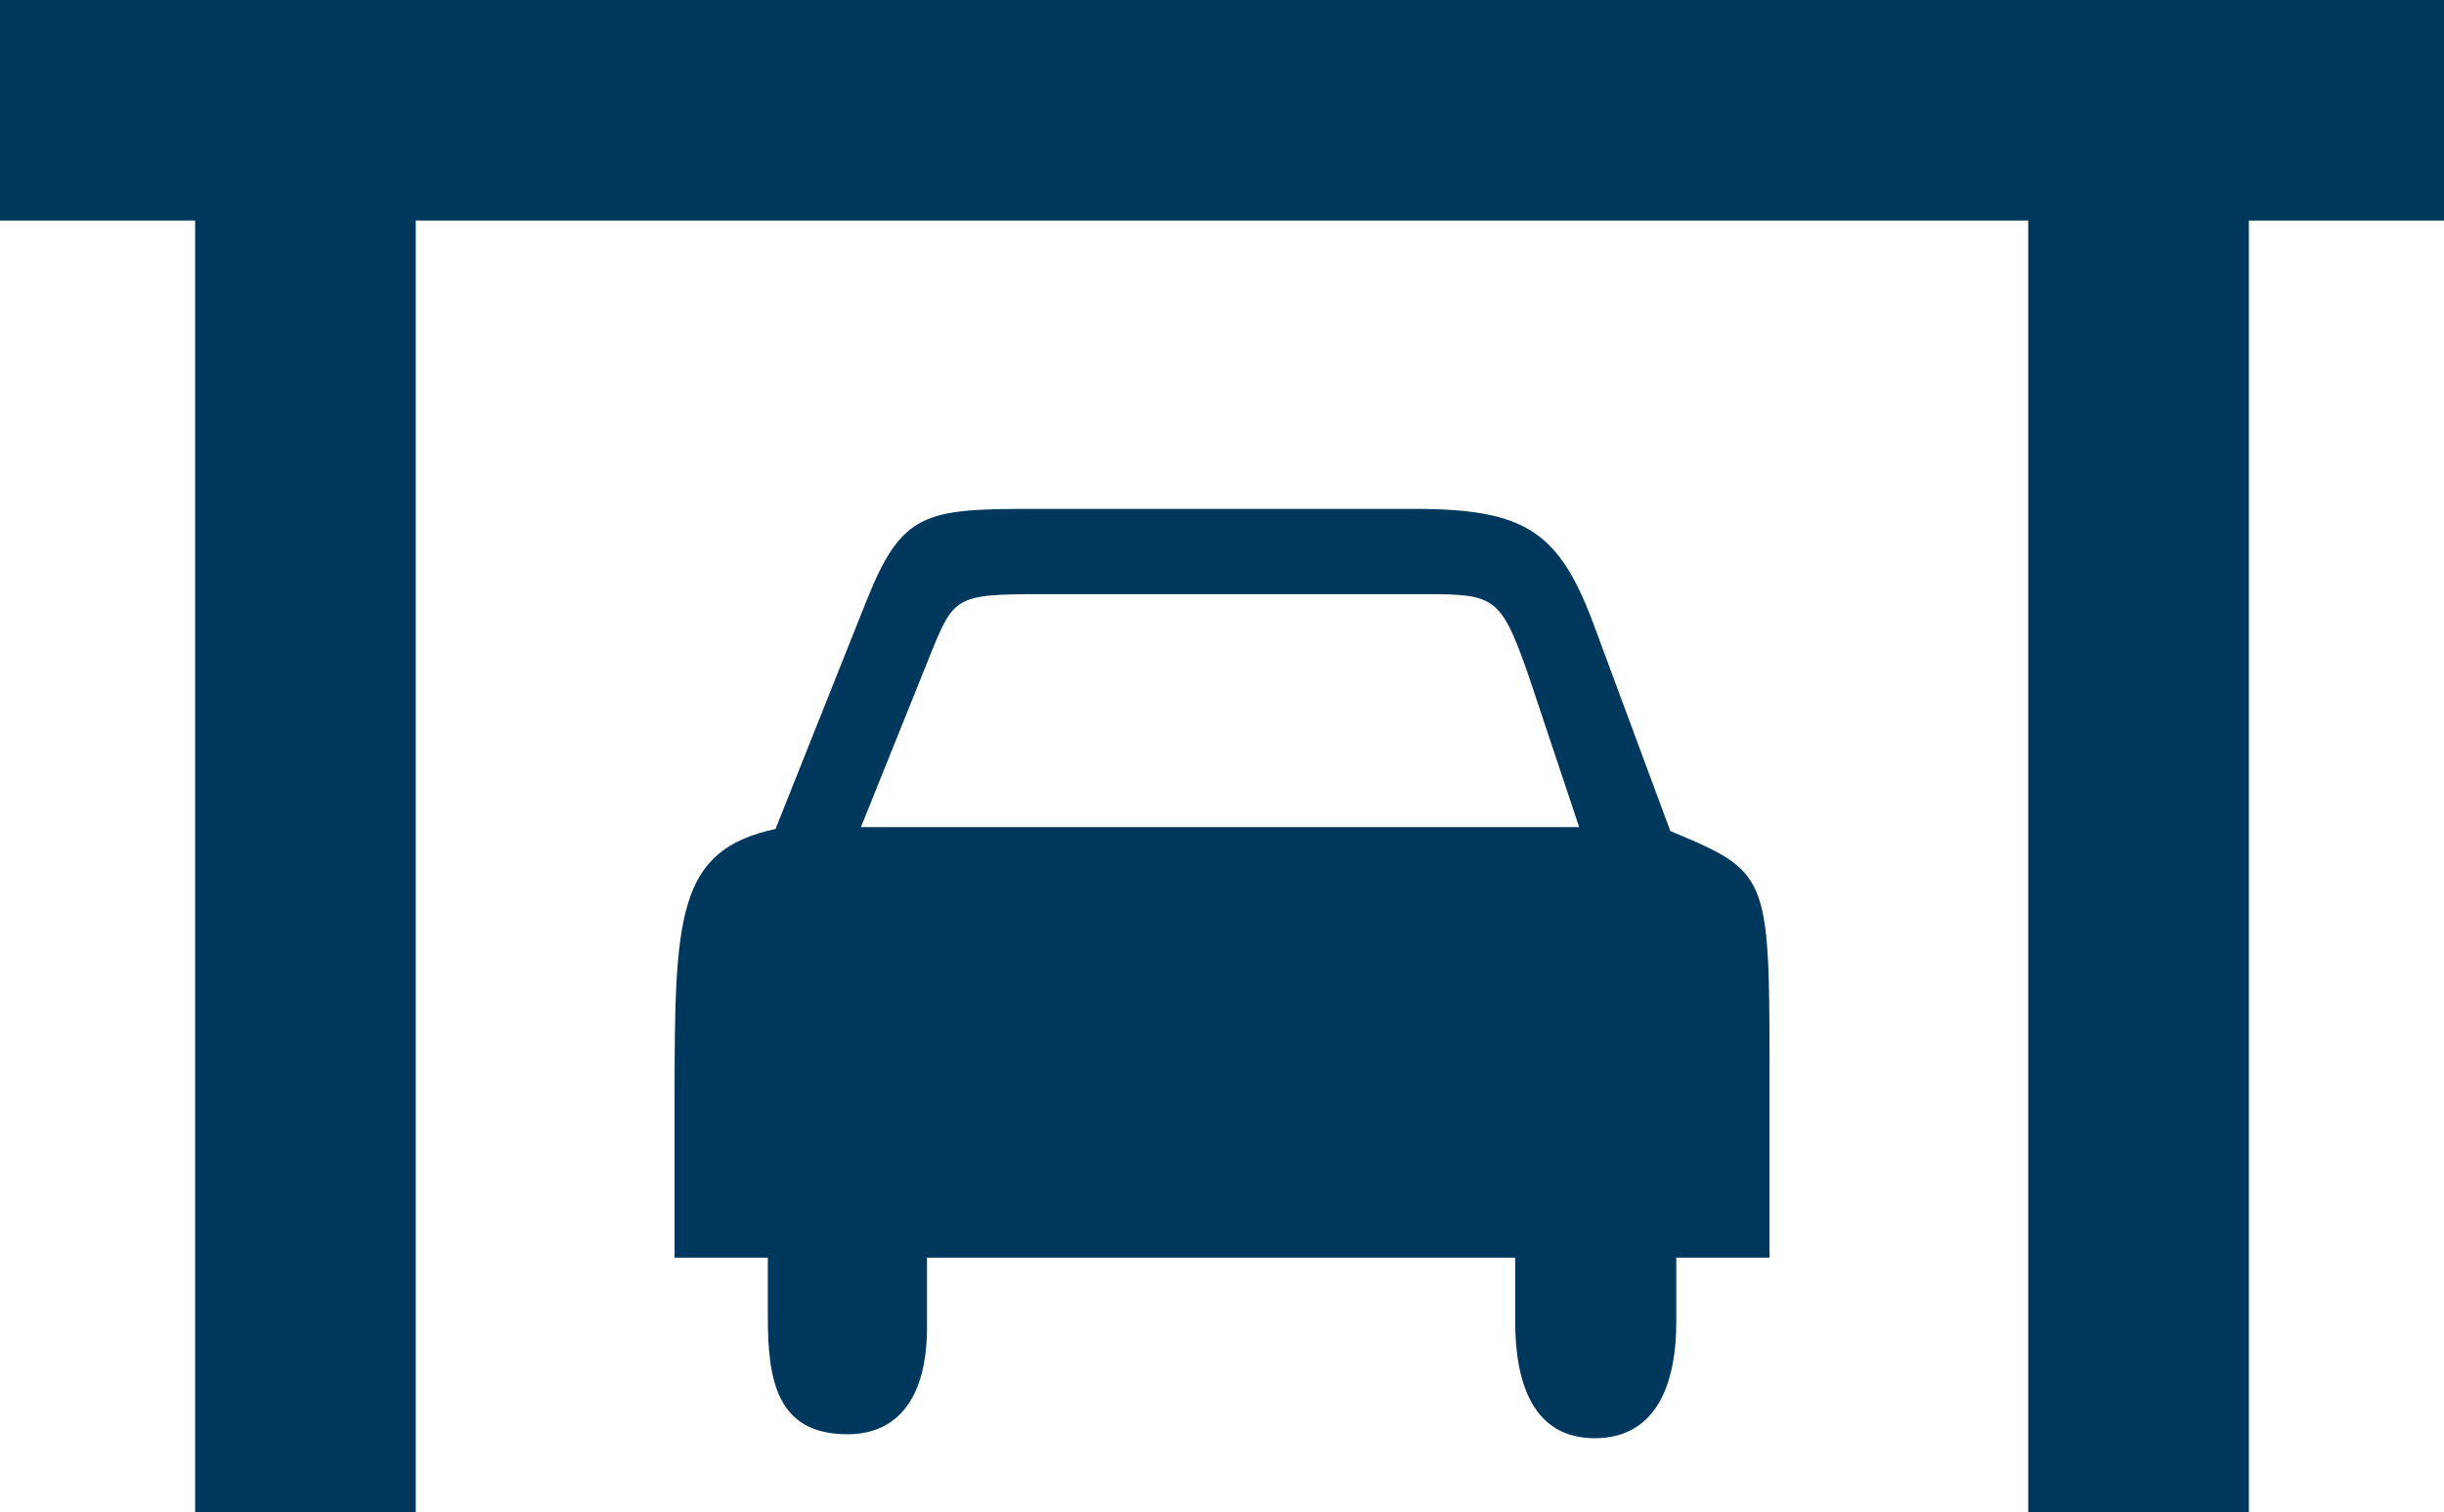 <?xml version="1.0" encoding="utf-8"?>
<!-- Generator: Adobe Illustrator 15.1.0, SVG Export Plug-In . SVG Version: 6.00 Build 0)  -->
<!DOCTYPE svg PUBLIC "-//W3C//DTD SVG 1.1//EN" "http://www.w3.org/Graphics/SVG/1.1/DTD/svg11.dtd">
<svg version="1.1" id="Layer_5" xmlns="http://www.w3.org/2000/svg" xmlns:xlink="http://www.w3.org/1999/xlink" x="0px" y="0px"
	 width="22.832px" height="14.132px" viewBox="0 0 22.832 14.132" enable-background="new 0 0 22.832 14.132" xml:space="preserve">
<g>
	<path fill="#00375D" d="M6.302,11.753v-1.468c0-1.723,0.018-2.34,0.943-2.539l0.853-2.14C8.425,4.79,8.642,4.755,9.639,4.755h3.573
		c1.051,0,1.359,0.217,1.686,1.106l0.706,1.904c0.908,0.381,0.927,0.397,0.927,2.211v1.776h-0.871v0.599
		c0,0.635-0.219,1.088-0.762,1.088c-0.58,0-0.743-0.525-0.743-1.088v-0.599H8.66v0.653c0,0.653-0.271,0.997-0.743,0.997
		c-0.672,0-0.744-0.526-0.744-1.106v-0.544H6.302z M14.753,7.729L14.28,6.313c-0.254-0.726-0.309-0.761-0.941-0.761H9.747
		c-0.834,0-0.834,0.017-1.069,0.598L8.043,7.729"/>
	<g>
		<g>
			<g>
				<rect x="2.104" y="0.703" fill="#00375D" width="1.498" height="13.147"/>
				<path fill="#00375D" d="M3.884,14.132H1.823V0.423h2.061V14.132L3.884,14.132z M2.384,13.57h0.938V0.983H2.384V13.57
					L2.384,13.57z"/>
			</g>
			<g>
				<rect x="19.229" y="0.703" fill="#00375D" width="1.499" height="13.147"/>
				<path fill="#00375D" d="M21.009,14.132h-2.061V0.423h2.061V14.132L21.009,14.132z M19.509,13.57h0.939V0.983h-0.939V13.57
					L19.509,13.57z"/>
			</g>
		</g>
		<g>
			<rect x="0.28" y="0.28" fill="#00375D" width="22.271" height="1.5"/>
			<path fill="#00375D" d="M22.832,2.061H0V0h22.832V2.061L22.832,2.061z M0.562,1.499h21.709V0.562H0.562V1.499L0.562,1.499z"/>
		</g>
	</g>
</g>
</svg>
